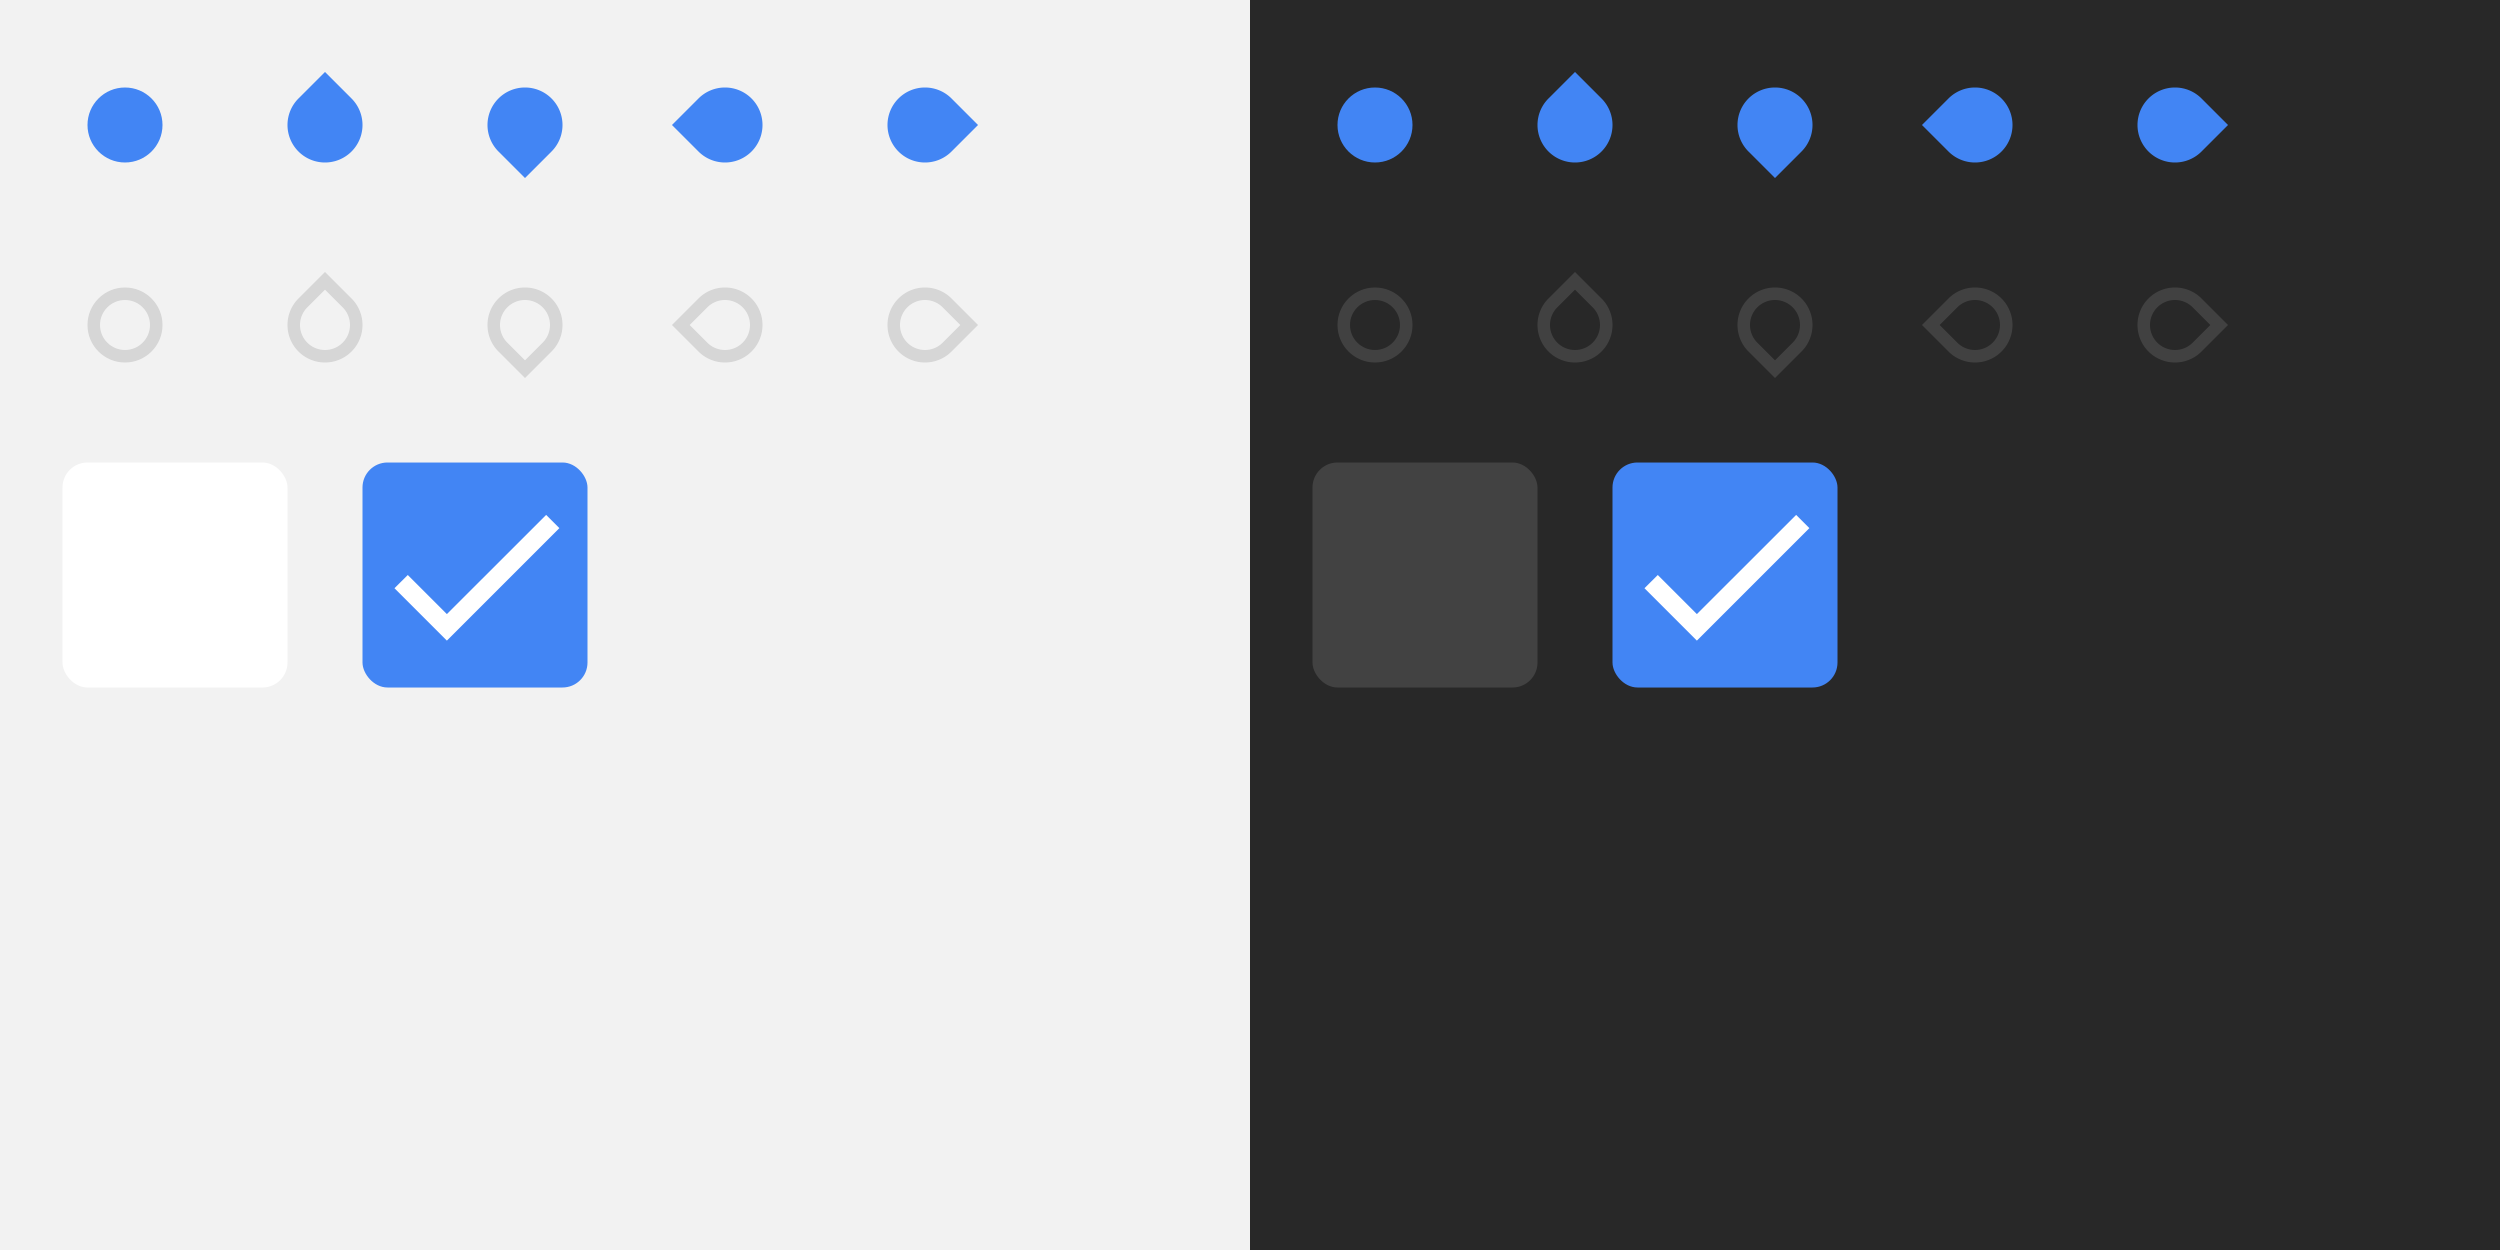 <svg xmlns="http://www.w3.org/2000/svg" xmlns:xlink="http://www.w3.org/1999/xlink" xmlns:sodipodi="http://sodipodi.sourceforge.net/DTD/sodipodi-0.dtd" xmlns:inkscape="http://www.inkscape.org/namespaces/inkscape" width="400" height="200" viewBox="0 0 400 200">
  <rect x="0" y="0" width="400" height="200" fill="#333333" stroke="none"/>
  <sodipodi:namedview showgrid="true">
    <inkscape:grid empspacing="4"/>
  </sodipodi:namedview>

  <defs>
    <linearGradient id="color-fg-inverse">
      <stop offset="1" stop-color="#FFFFFF"/>
    </linearGradient>

    <linearGradient id="color-divider">
      <stop offset="1" stop-color="#000000" stop-opacity="0.12"/>
    </linearGradient>

    <linearGradient id="color-divider-dark">
      <stop offset="1" stop-color="#FFFFFF" stop-opacity="0.12"/>
    </linearGradient>

    <linearGradient id="color-primary">
      <stop offset="1" stop-color="#4285F4"/>
    </linearGradient>

    <linearGradient id="color-bg">
      <stop offset="1" stop-color="#F2F2F2"/>
    </linearGradient>

    <linearGradient id="color-bg-dark">
      <stop offset="1" stop-color="#282828"/>
    </linearGradient>

    <linearGradient id="color-surface">
      <stop offset="1" stop-color="#FFFFFF"/>
    </linearGradient>

    <linearGradient id="color-surface-dark">
      <stop offset="1" stop-color="#424242"/>
    </linearGradient>

    <rect width="24" height="24" fill="none" stroke="none" id="w24h24"/>
    <circle cx="12" cy="12" r="6" stroke="none" id="slider-fill"/>
    <circle cx="12" cy="12" r="5" fill="none" stroke-width="2" id="slider-stroke"/>
    <path d="M12 6a6 6 0 0 0-6 6 6 6 0 0 0 6 6h6v-6a6 6 0 0 0-6-6z" stroke="none" id="marks-slider-fill"/>
    <path d="M12 7a5 5 0 0 0-5 5 5 5 0 0 0 5 5h5v-5a5 5 0 0 0-5-5z" fill="none" stroke-width="2" id="marks-slider-stroke"/>

    <g id="base-scale-slider">
      <use xlink:href="#w24h24"/>
      <use xlink:href="#slider-fill"/>
      <use xlink:href="#slider-stroke"/>
    </g>

    <g id="base-scale-horz-marks-after-slider">
      <use xlink:href="#w24h24"/>
      <use xlink:href="#marks-slider-fill" transform="rotate(45 12 12)"/>
      <use xlink:href="#marks-slider-stroke" transform="rotate(45 12 12)"/>
    </g>
    <use xlink:href="#base-scale-horz-marks-after-slider" id="base-scale-vert-marks-before-slider" transform="rotate(90 12 12)"/>
    <use xlink:href="#base-scale-horz-marks-after-slider" id="base-scale-horz-marks-before-slider" transform="rotate(180 12 12)"/>
    <use xlink:href="#base-scale-horz-marks-after-slider" id="base-scale-vert-marks-after-slider" transform="rotate(270 12 12)"/>

    <rect width="40" height="40" fill="none" id="w40h40"/>
    <rect x="2" y="2" width="36" height="36" rx="4" id="check-button"/>
    <path d="M9 16.17L4.83 12l-1.42 1.41L9 19 21 7l-1.41-1.41z" transform="matrix(1.5 0 0 1.5 2 2)" id="check-mark"/>

    <g id="base-selectionmode-checkbox-unchecked">
      <use xlink:href="#w40h40"/>
      <use xlink:href="#check-button"/>
    </g>

    <g id="base-selectionmode-checkbox-checked">
      <use xlink:href="#w40h40"/>
      <use xlink:href="#check-button" fill="url(#color-primary)"/>
      <use xlink:href="#check-mark" fill="url(#color-fg-inverse)"/>
    </g>
  </defs>

  <g id="light">
    <rect width="200" height="200" fill="url(#color-bg)" sodipodi:insensitive="true"/>

    <use xlink:href="#base-scale-slider" transform="translate(8 8)" fill="url(#color-primary)" stroke="none" id="scale-slider"/>
    <use xlink:href="#base-scale-slider" transform="translate(8 40)" fill="url(#color-bg)" stroke="url(#color-divider)" id="scale-slider-disabled"/>

    <use xlink:href="#base-scale-horz-marks-before-slider" transform="translate(40 8)" fill="url(#color-primary)" stroke="none" id="scale-horz-marks-before-slider"/>
    <use xlink:href="#base-scale-horz-marks-before-slider" transform="translate(40 40)" fill="url(#color-bg)" stroke="url(#color-divider)" id="scale-horz-marks-before-slider-disabled"/>

    <use xlink:href="#base-scale-horz-marks-after-slider" transform="translate(72 8)" fill="url(#color-primary)" stroke="none" id="scale-horz-marks-after-slider"/>
    <use xlink:href="#base-scale-horz-marks-after-slider" transform="translate(72 40)" fill="url(#color-bg)" stroke="url(#color-divider)" id="scale-horz-marks-after-slider-disabled"/>

    <use xlink:href="#base-scale-vert-marks-before-slider" transform="translate(104 8)" fill="url(#color-primary)" stroke="none" id="scale-vert-marks-before-slider"/>
    <use xlink:href="#base-scale-vert-marks-before-slider" transform="translate(104 40)" fill="url(#color-bg)" stroke="url(#color-divider)" id="scale-vert-marks-before-slider-disabled"/>

    <use xlink:href="#base-scale-vert-marks-after-slider" transform="translate(136 8)" fill="url(#color-primary)" stroke="none" id="scale-vert-marks-after-slider"/>
    <use xlink:href="#base-scale-vert-marks-after-slider" transform="translate(136 40)" fill="url(#color-bg)" stroke="url(#color-divider)" id="scale-vert-marks-after-slider-disabled"/>

    <use xlink:href="#base-selectionmode-checkbox-unchecked" transform="translate(8 72)" fill="url(#color-surface)" id="selectionmode-checkbox-unchecked"/>
    <use xlink:href="#base-selectionmode-checkbox-checked" transform="translate(56 72)" id="selectionmode-checkbox-checked"/>
  </g>

  <g id="dark" transform="translate(200)">
    <rect width="200" height="200" fill="url(#color-bg-dark)" sodipodi:insensitive="true"/>

    <use xlink:href="#base-scale-slider" transform="translate(8 8)" fill="url(#color-primary)" stroke="none" id="scale-slider-dark"/>
    <use xlink:href="#base-scale-slider" transform="translate(8 40)" fill="url(#color-bg-dark)" stroke="url(#color-divider-dark)" id="scale-slider-disabled-dark"/>

    <use xlink:href="#base-scale-horz-marks-before-slider" transform="translate(40 8)" fill="url(#color-primary)" stroke="none" id="scale-horz-marks-before-slider-dark"/>
    <use xlink:href="#base-scale-horz-marks-before-slider" transform="translate(40 40)" fill="url(#color-bg-dark)" stroke="url(#color-divider-dark)" id="scale-horz-marks-before-slider-disabled-dark"/>

    <use xlink:href="#base-scale-horz-marks-after-slider" transform="translate(72 8)" fill="url(#color-primary)" stroke="none" id="scale-horz-marks-after-slider-dark"/>
    <use xlink:href="#base-scale-horz-marks-after-slider" transform="translate(72 40)" fill="url(#color-bg-dark)" stroke="url(#color-divider-dark)" id="scale-horz-marks-after-slider-disabled-dark"/>

    <use xlink:href="#base-scale-vert-marks-before-slider" transform="translate(104 8)" fill="url(#color-primary)" stroke="none" id="scale-vert-marks-before-slider-dark"/>
    <use xlink:href="#base-scale-vert-marks-before-slider" transform="translate(104 40)" fill="url(#color-bg-dark)" stroke="url(#color-divider-dark)" id="scale-vert-marks-before-slider-disabled-dark"/>

    <use xlink:href="#base-scale-vert-marks-after-slider" transform="translate(136 8)" fill="url(#color-primary)" stroke="none" id="scale-vert-marks-after-slider-dark"/>
    <use xlink:href="#base-scale-vert-marks-after-slider" transform="translate(136 40)" fill="url(#color-bg-dark)" stroke="url(#color-divider-dark)" id="scale-vert-marks-after-slider-disabled-dark"/>

    <use xlink:href="#base-selectionmode-checkbox-unchecked" transform="translate(8 72)" fill="url(#color-surface-dark)" id="selectionmode-checkbox-unchecked-dark"/>
    <use xlink:href="#base-selectionmode-checkbox-checked" transform="translate(56 72)" id="selectionmode-checkbox-checked-dark"/>
  </g>
</svg>
